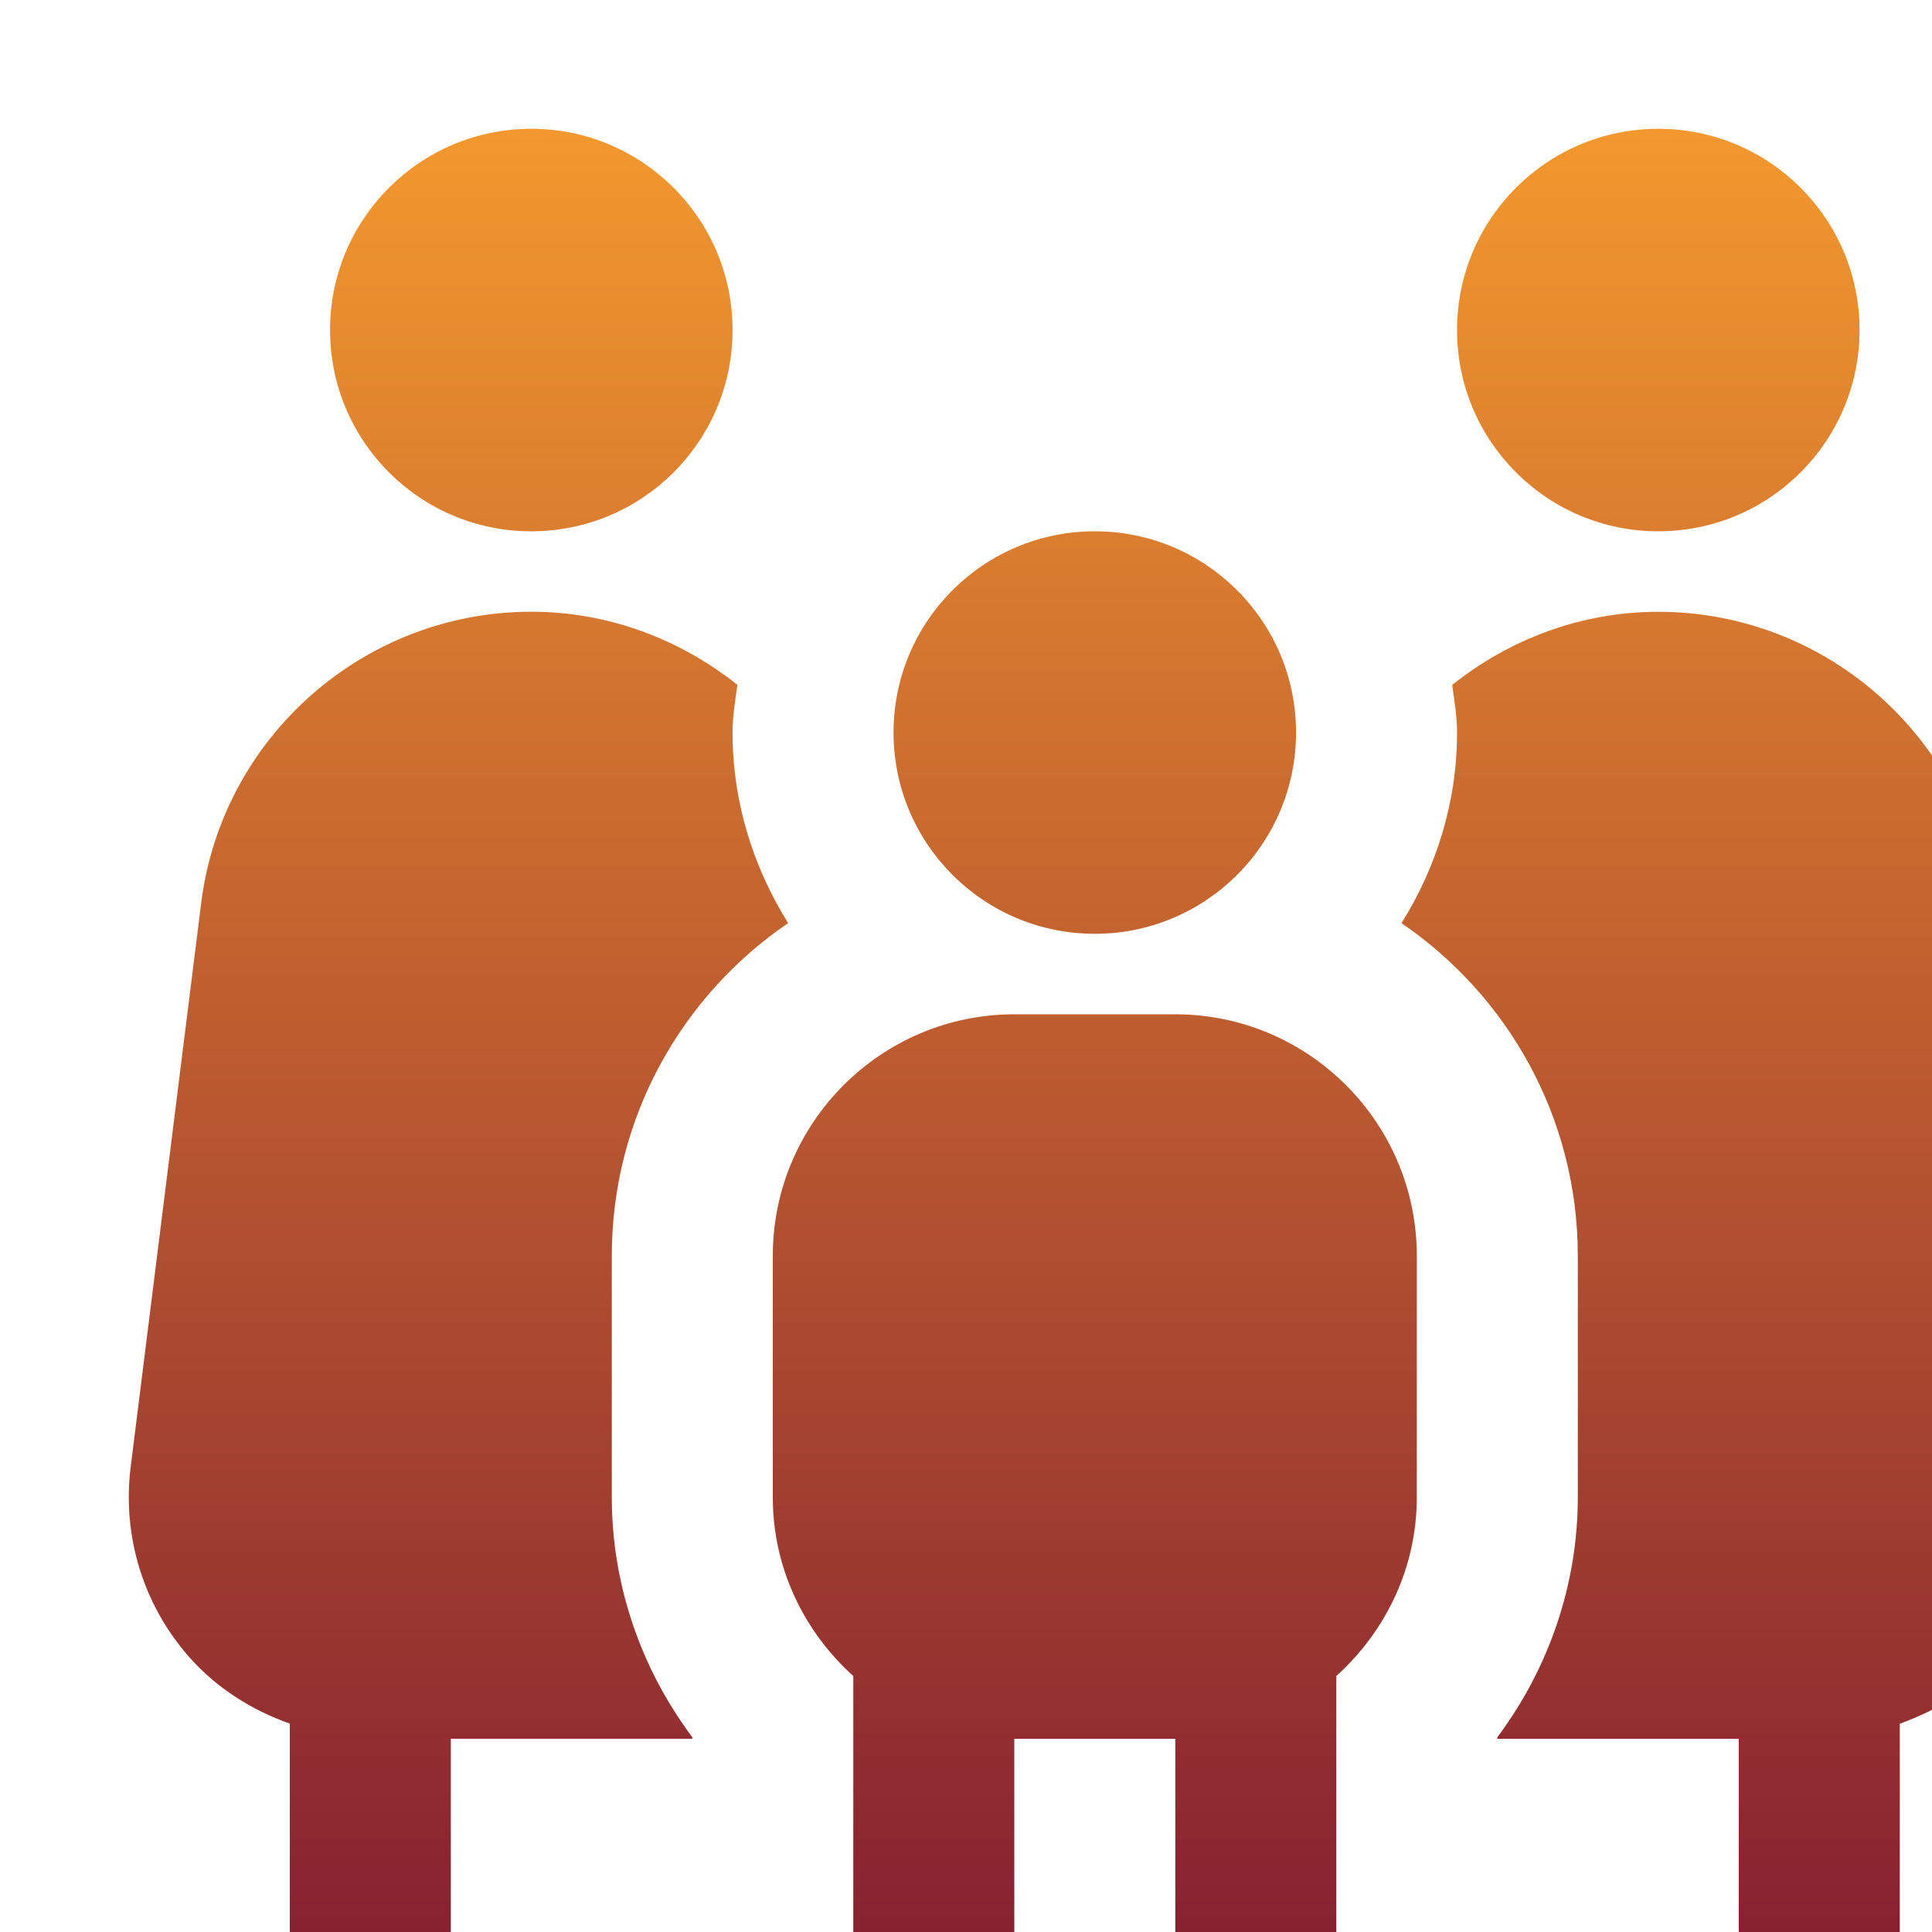 <svg width="60" height="60" viewBox="0 0 60 60" fill="none" xmlns="http://www.w3.org/2000/svg">
<g clip-path="url(#clip0_18_222)">
<g filter="url(#filter0_d_18_222)">
<path d="M30 12.5C33.452 12.5 36.25 15.297 36.25 18.75C36.25 22.203 33.452 25 30 25C26.547 25 23.75 22.203 23.75 18.75C23.75 15.297 26.547 12.5 30 12.5ZM40 35V42.5C40 44.708 39.022 46.675 37.5 48.05V57.5C37.5 58.883 36.38 60 35 60C33.62 60 32.5 58.883 32.5 57.5V50H27.5V57.5C27.5 58.883 26.38 60 25 60C23.62 60 22.5 58.883 22.5 57.5V48.05C20.977 46.678 20 44.708 20 42.5V35C20 30.865 23.365 27.5 27.5 27.5H32.5C36.635 27.5 40 30.865 40 35ZM47.5 12.5C50.952 12.5 53.75 9.703 53.75 6.25C53.75 2.797 50.952 0 47.5 0C44.047 0 41.25 2.797 41.25 6.25C41.25 9.703 44.047 12.5 47.5 12.5ZM59.942 41.57L57.752 24.052C57.11 18.892 52.702 15 47.5 15C45.09 15 42.872 15.86 41.1 17.27C41.165 17.76 41.25 18.242 41.25 18.75C41.25 20.927 40.6 22.948 39.525 24.67C42.825 26.922 45 30.71 45 35V42.5C45 45.193 44.107 47.807 42.5 49.953V50H50V57.5C50 58.88 51.117 60 52.5 60C53.882 60 55 58.88 55 57.5V49.53C56.185 49.108 57.272 48.428 58.122 47.465C59.545 45.852 60.207 43.703 59.942 41.57ZM18.75 6.25C18.75 2.797 15.95 0 12.5 0C9.05 0 6.25 2.797 6.25 6.25C6.25 9.703 9.047 12.5 12.5 12.5C15.952 12.5 18.75 9.703 18.75 6.25ZM1.877 47.462C2.727 48.425 3.815 49.108 5 49.528V57.498C5 58.877 6.117 59.998 7.5 59.998C8.882 59.998 10 58.877 10 57.498V49.998H17.5V49.95C15.892 47.805 15 45.19 15 42.498V34.998C15 30.707 17.175 26.92 20.475 24.668C19.4 22.942 18.75 20.925 18.75 18.747C18.75 18.24 18.835 17.758 18.9 17.267C17.127 15.86 14.91 14.998 12.5 14.998C7.297 14.998 2.89 18.89 2.247 24.05L0.057 41.57C-0.208 43.705 0.452 45.85 1.877 47.462Z" fill="url(#paint0_linear_18_222)"/>
</g>
</g>
<defs>
<filter id="filter0_d_18_222" x="0" y="0" width="68" height="68" filterUnits="userSpaceOnUse" color-interpolation-filters="sRGB">
<feFlood flood-opacity="0" result="BackgroundImageFix"/>
<feColorMatrix in="SourceAlpha" type="matrix" values="0 0 0 0 0 0 0 0 0 0 0 0 0 0 0 0 0 0 127 0" result="hardAlpha"/>
<feOffset dx="4" dy="4"/>
<feGaussianBlur stdDeviation="2"/>
<feComposite in2="hardAlpha" operator="out"/>
<feColorMatrix type="matrix" values="0 0 0 0 0 0 0 0 0 0 0 0 0 0 0 0 0 0 0.25 0"/>
<feBlend mode="normal" in2="BackgroundImageFix" result="effect1_dropShadow_18_222"/>
<feBlend mode="normal" in="SourceGraphic" in2="effect1_dropShadow_18_222" result="shape"/>
</filter>
<linearGradient id="paint0_linear_18_222" x1="30" y1="0" x2="30" y2="60" gradientUnits="userSpaceOnUse">
<stop stop-color="#F3982E"/>
<stop offset="1" stop-color="#7F1931"/>
</linearGradient>
<clipPath id="clip0_18_222">
<rect width="60" height="60" fill="white"/>
</clipPath>
</defs>
</svg>
